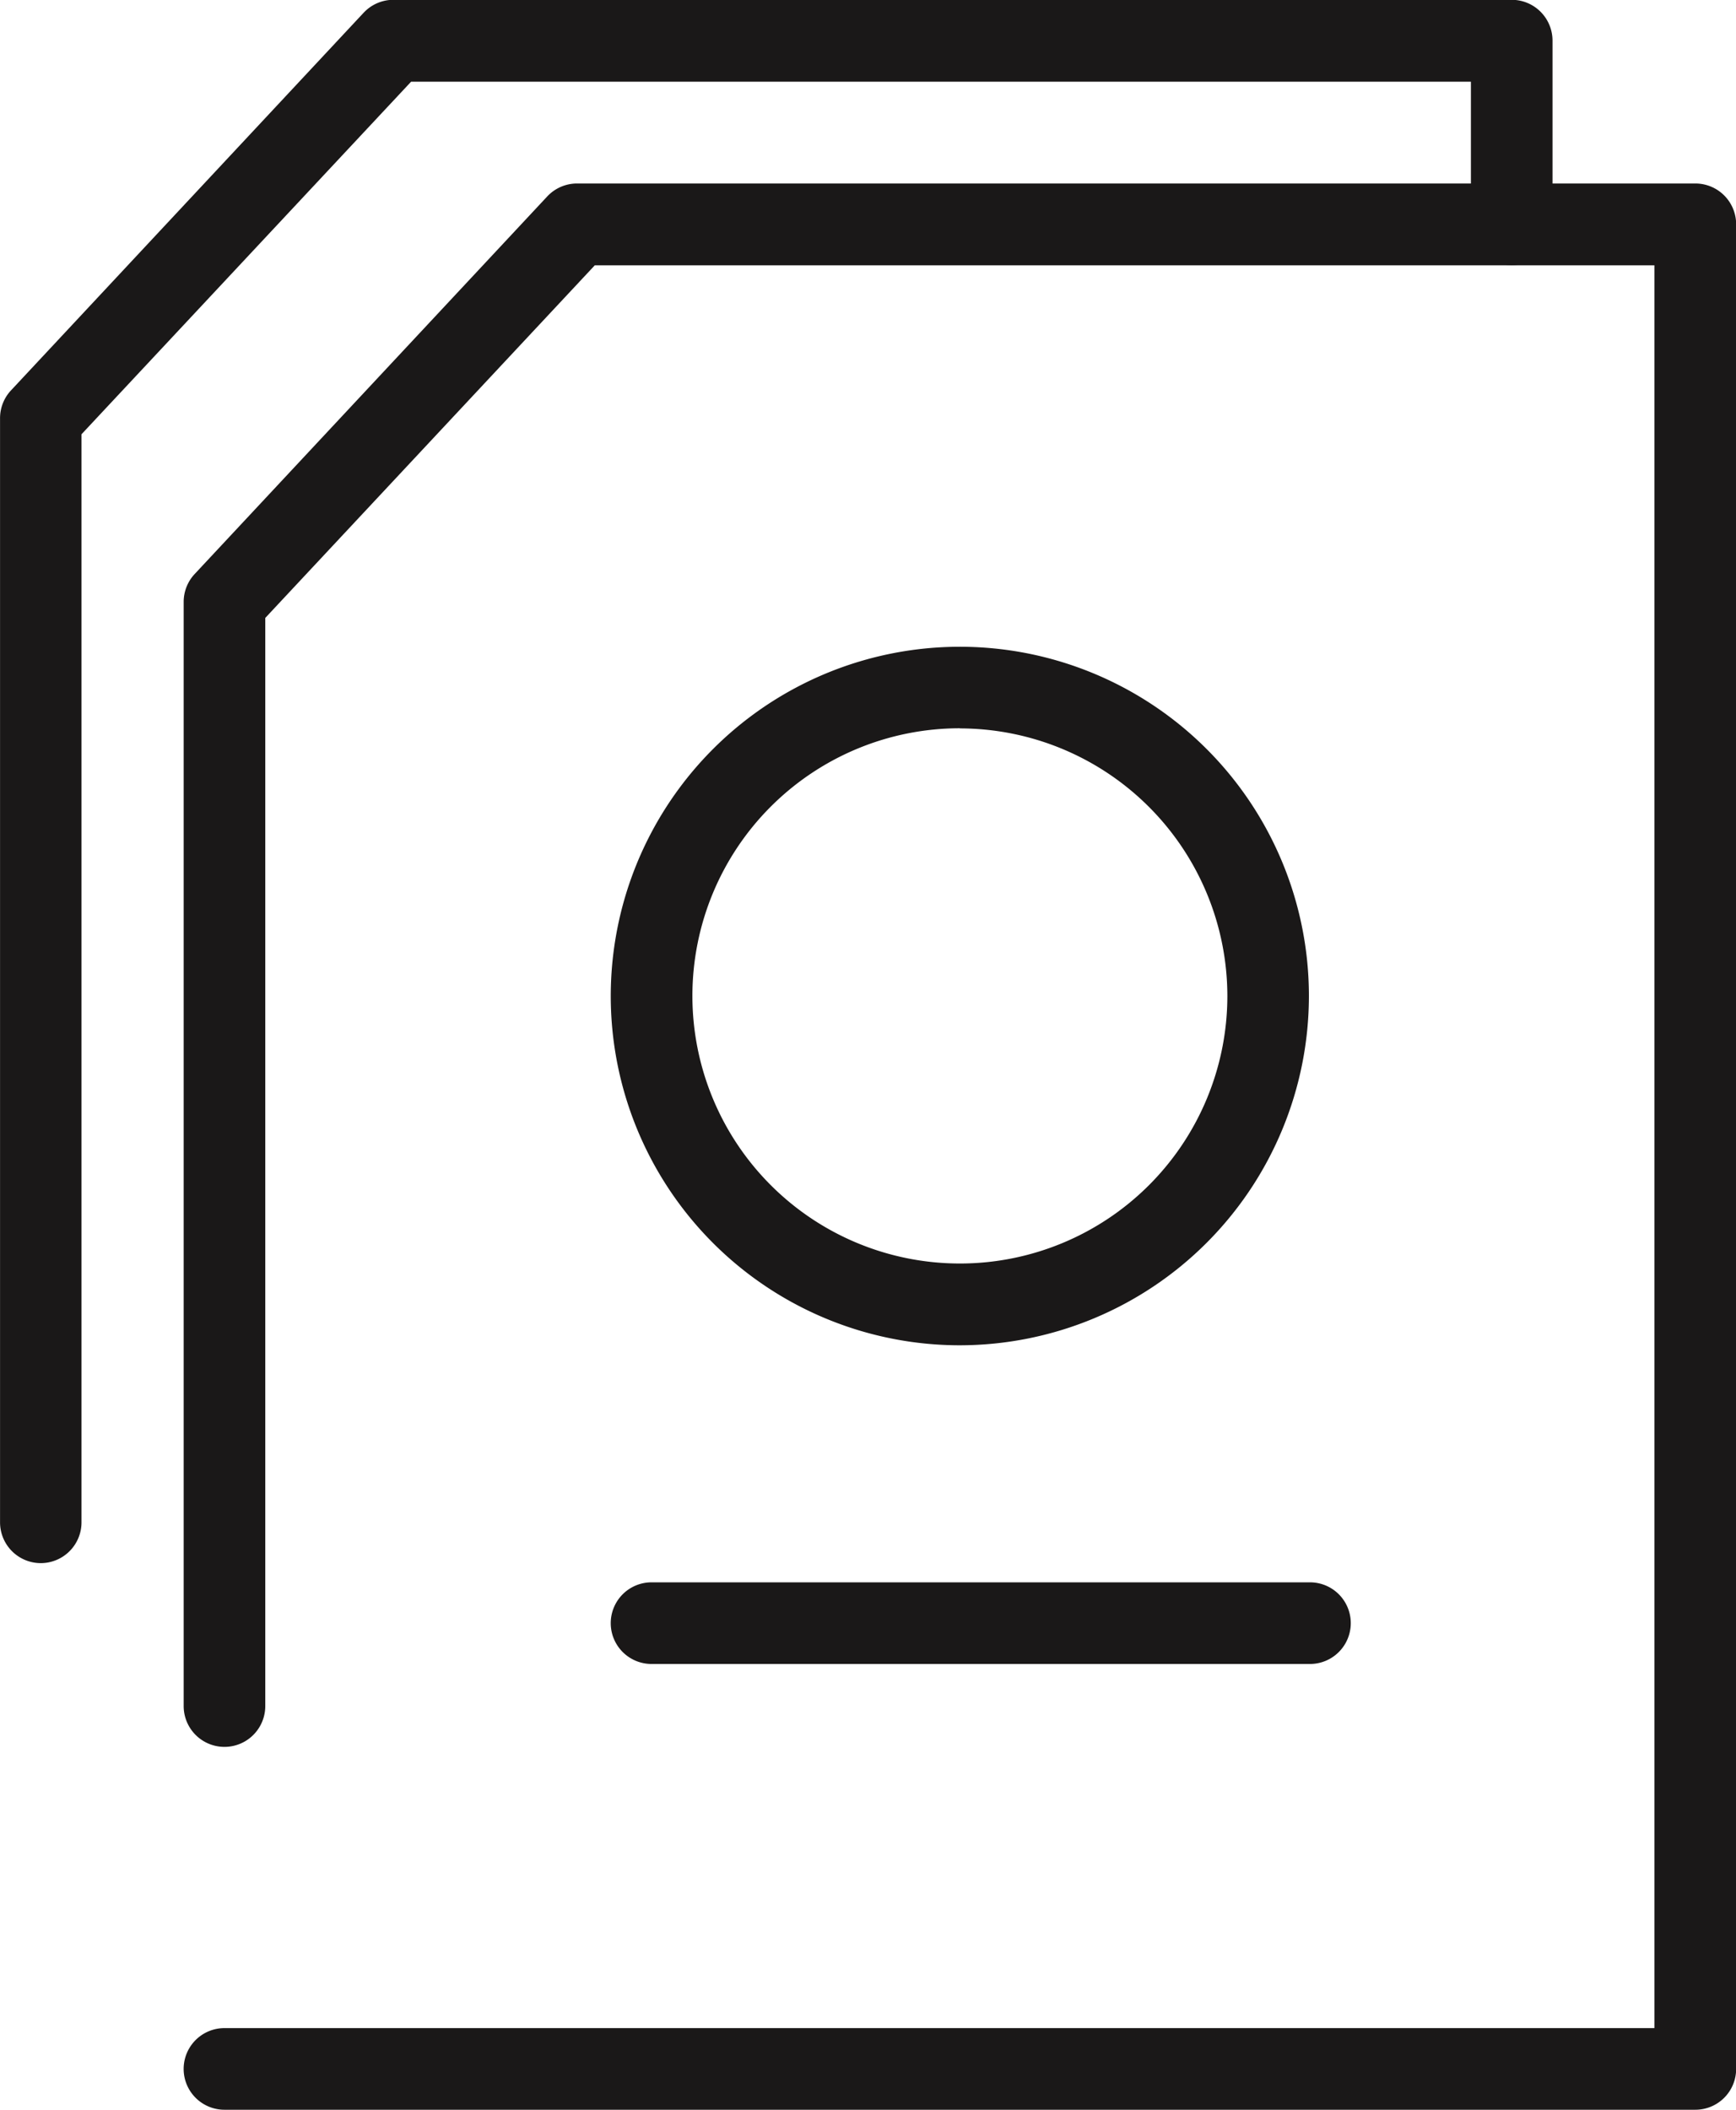 <svg xmlns="http://www.w3.org/2000/svg" width="37.721" height="45.818" viewBox="0 0 37.721 45.818">
  <g id="Group_1330" data-name="Group 1330" transform="translate(-488.834 -239)">
    <g id="Group_1177" data-name="Group 1177" transform="translate(-180.164 -464)">
      <g id="Group_1154" data-name="Group 1154" transform="translate(672.989 706.99)">
        <path id="Path_1025" data-name="Path 1025" d="M265.576,1423.556H233.618a.886.886,0,0,1,0-1.773h31.071V1383.5H241.665l-7.16,7.658v23.631a.886.886,0,0,1-1.773,0v-23.98a.886.886,0,0,1,.239-.605l7.661-8.2a.887.887,0,0,1,.647-.281h24.3a.886.886,0,0,1,.886.886v40.055A.886.886,0,0,1,265.576,1423.556Z" transform="translate(-232.732 -1381.728)" fill="#1a1818"/>
      </g>
      <g id="Group_1155" data-name="Group 1155" transform="translate(668.999 703)">
        <path id="Path_1026" data-name="Path 1026" d="M229.116,1411.173a.886.886,0,0,1-.886-.886v-23.979a.883.883,0,0,1,.239-.605l7.661-8.2a.886.886,0,0,1,.647-.281h24.3a.886.886,0,0,1,.886.886v3.99a.886.886,0,1,1-1.773,0V1379H237.162L230,1386.657v23.63A.886.886,0,0,1,229.116,1411.173Z" transform="translate(-228.23 -1377.226)" fill="#1a1818"/>
      </g>
      <g id="Group_1158" data-name="Group 1158" transform="translate(682.269 717.046)">
        <path id="Path_1029" data-name="Path 1029" d="M250.787,1408.243a7.585,7.585,0,1,1,7.585-7.584A7.593,7.593,0,0,1,250.787,1408.243Zm0-13.4a5.812,5.812,0,1,0,5.813,5.813A5.819,5.819,0,0,0,250.787,1394.846Z" transform="translate(-243.202 -1393.073)" fill="#1a1818"/>
      </g>
      <g id="Group_1159" data-name="Group 1159" transform="translate(682.269 737.364)">
        <path id="Path_1030" data-name="Path 1030" d="M258.395,1417.769H244.088a.886.886,0,0,1,0-1.773h14.307a.886.886,0,1,1,0,1.773Z" transform="translate(-243.202 -1415.996)" fill="#1a1818"/>
      </g>
    </g>
  </g>
</svg>
